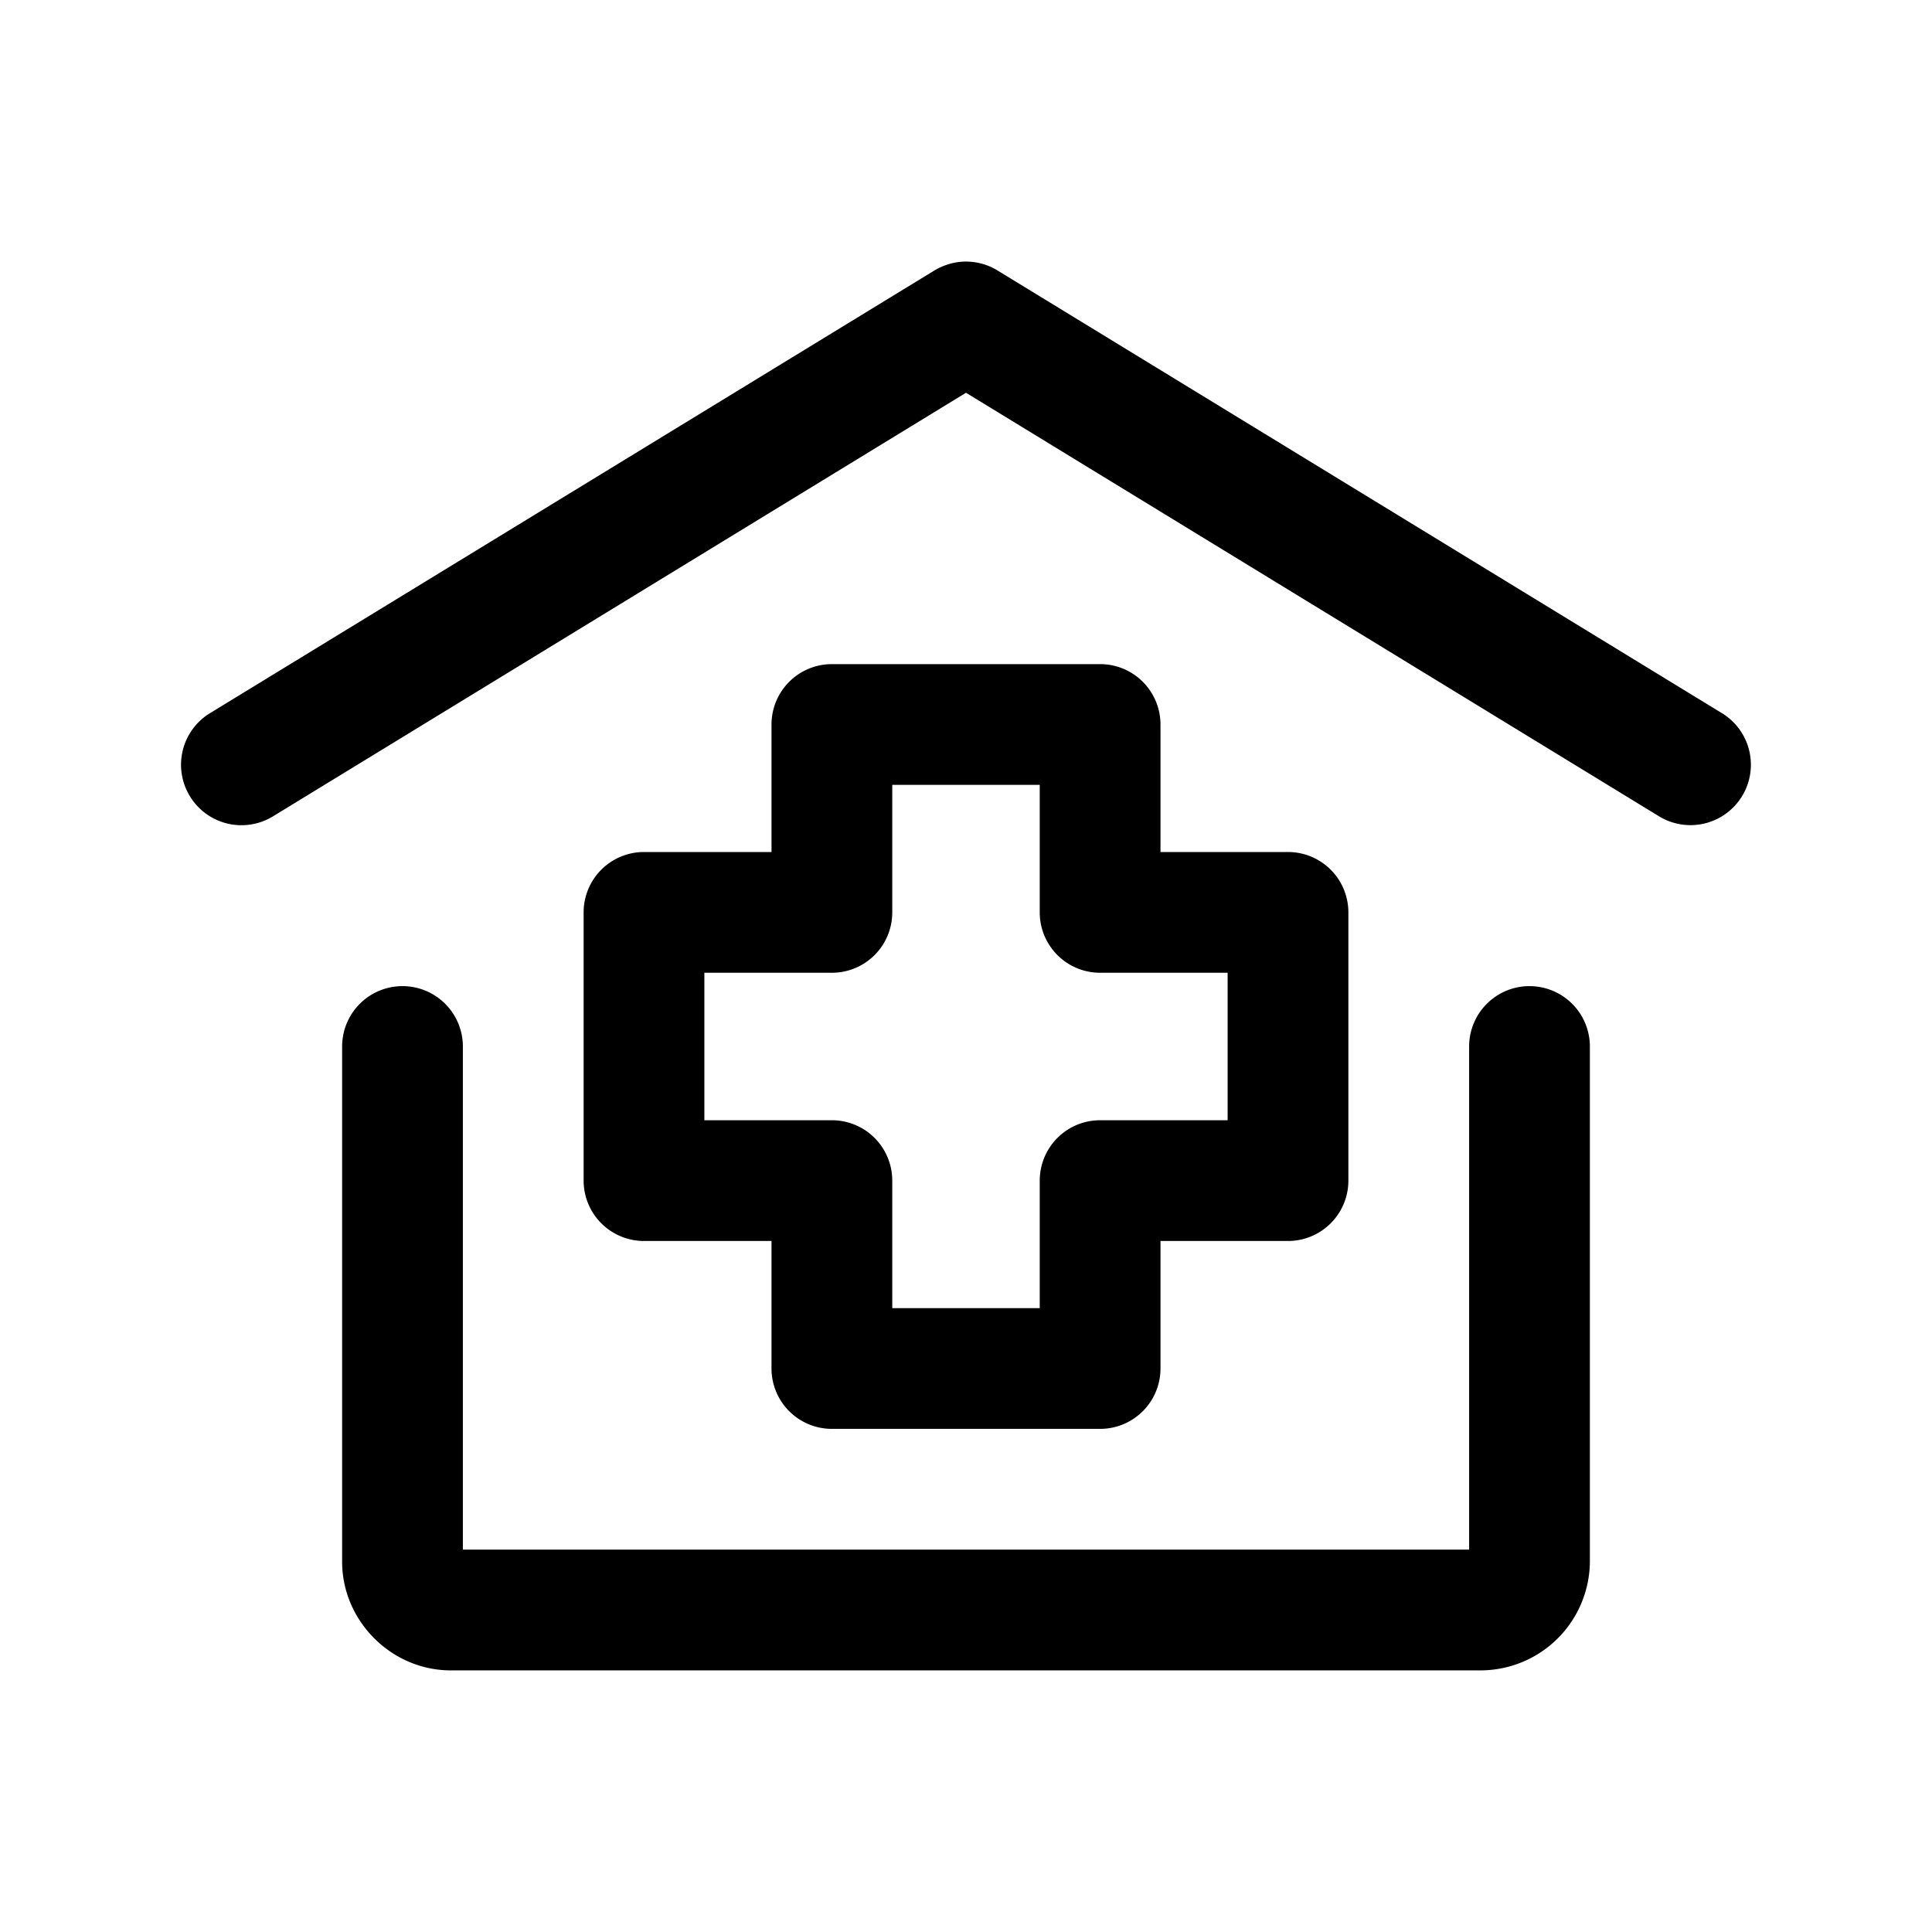 <svg xmlns="http://www.w3.org/2000/svg" width="24" height="24" viewBox="0 0 24 24"><path d="M11.863 3.262a.8.8 0 0 0-.254.097l-9 5.5a.75.75 0 0 0-.25 1.032.75.75 0 0 0 1.032.25L12 4.879l8.61 5.262a.75.75 0 0 0 1.03-.25.75.75 0 0 0-.25-1.032l-9-5.5a.75.75 0 0 0-.527-.097zM10.334 8.25a.75.75 0 0 0-.75.75v1.584H8a.75.75 0 0 0-.75.75v3.332a.75.75 0 0 0 .75.75h1.584V17a.75.75 0 0 0 .75.75h3.332a.75.75 0 0 0 .75-.75v-1.584H16a.75.75 0 0 0 .75-.75v-3.332a.75.75 0 0 0-.75-.75h-1.584V9a.75.75 0 0 0-.75-.75zm.75 1.5h1.832v1.584a.75.75 0 0 0 .75.75h1.584v1.832h-1.584a.75.75 0 0 0-.75.75v1.584h-1.832v-1.584a.75.75 0 0 0-.75-.75H8.75v-1.832h1.584a.75.75 0 0 0 .75-.75zM5 12.25a.75.75 0 0 0-.75.75v6.4c0 .737.613 1.35 1.35 1.35h12.8a1.36 1.36 0 0 0 1.35-1.35V13a.75.75 0 0 0-.75-.75.75.75 0 0 0-.75.75v6.25H5.75V13a.75.75 0 0 0-.75-.75z"/></svg>